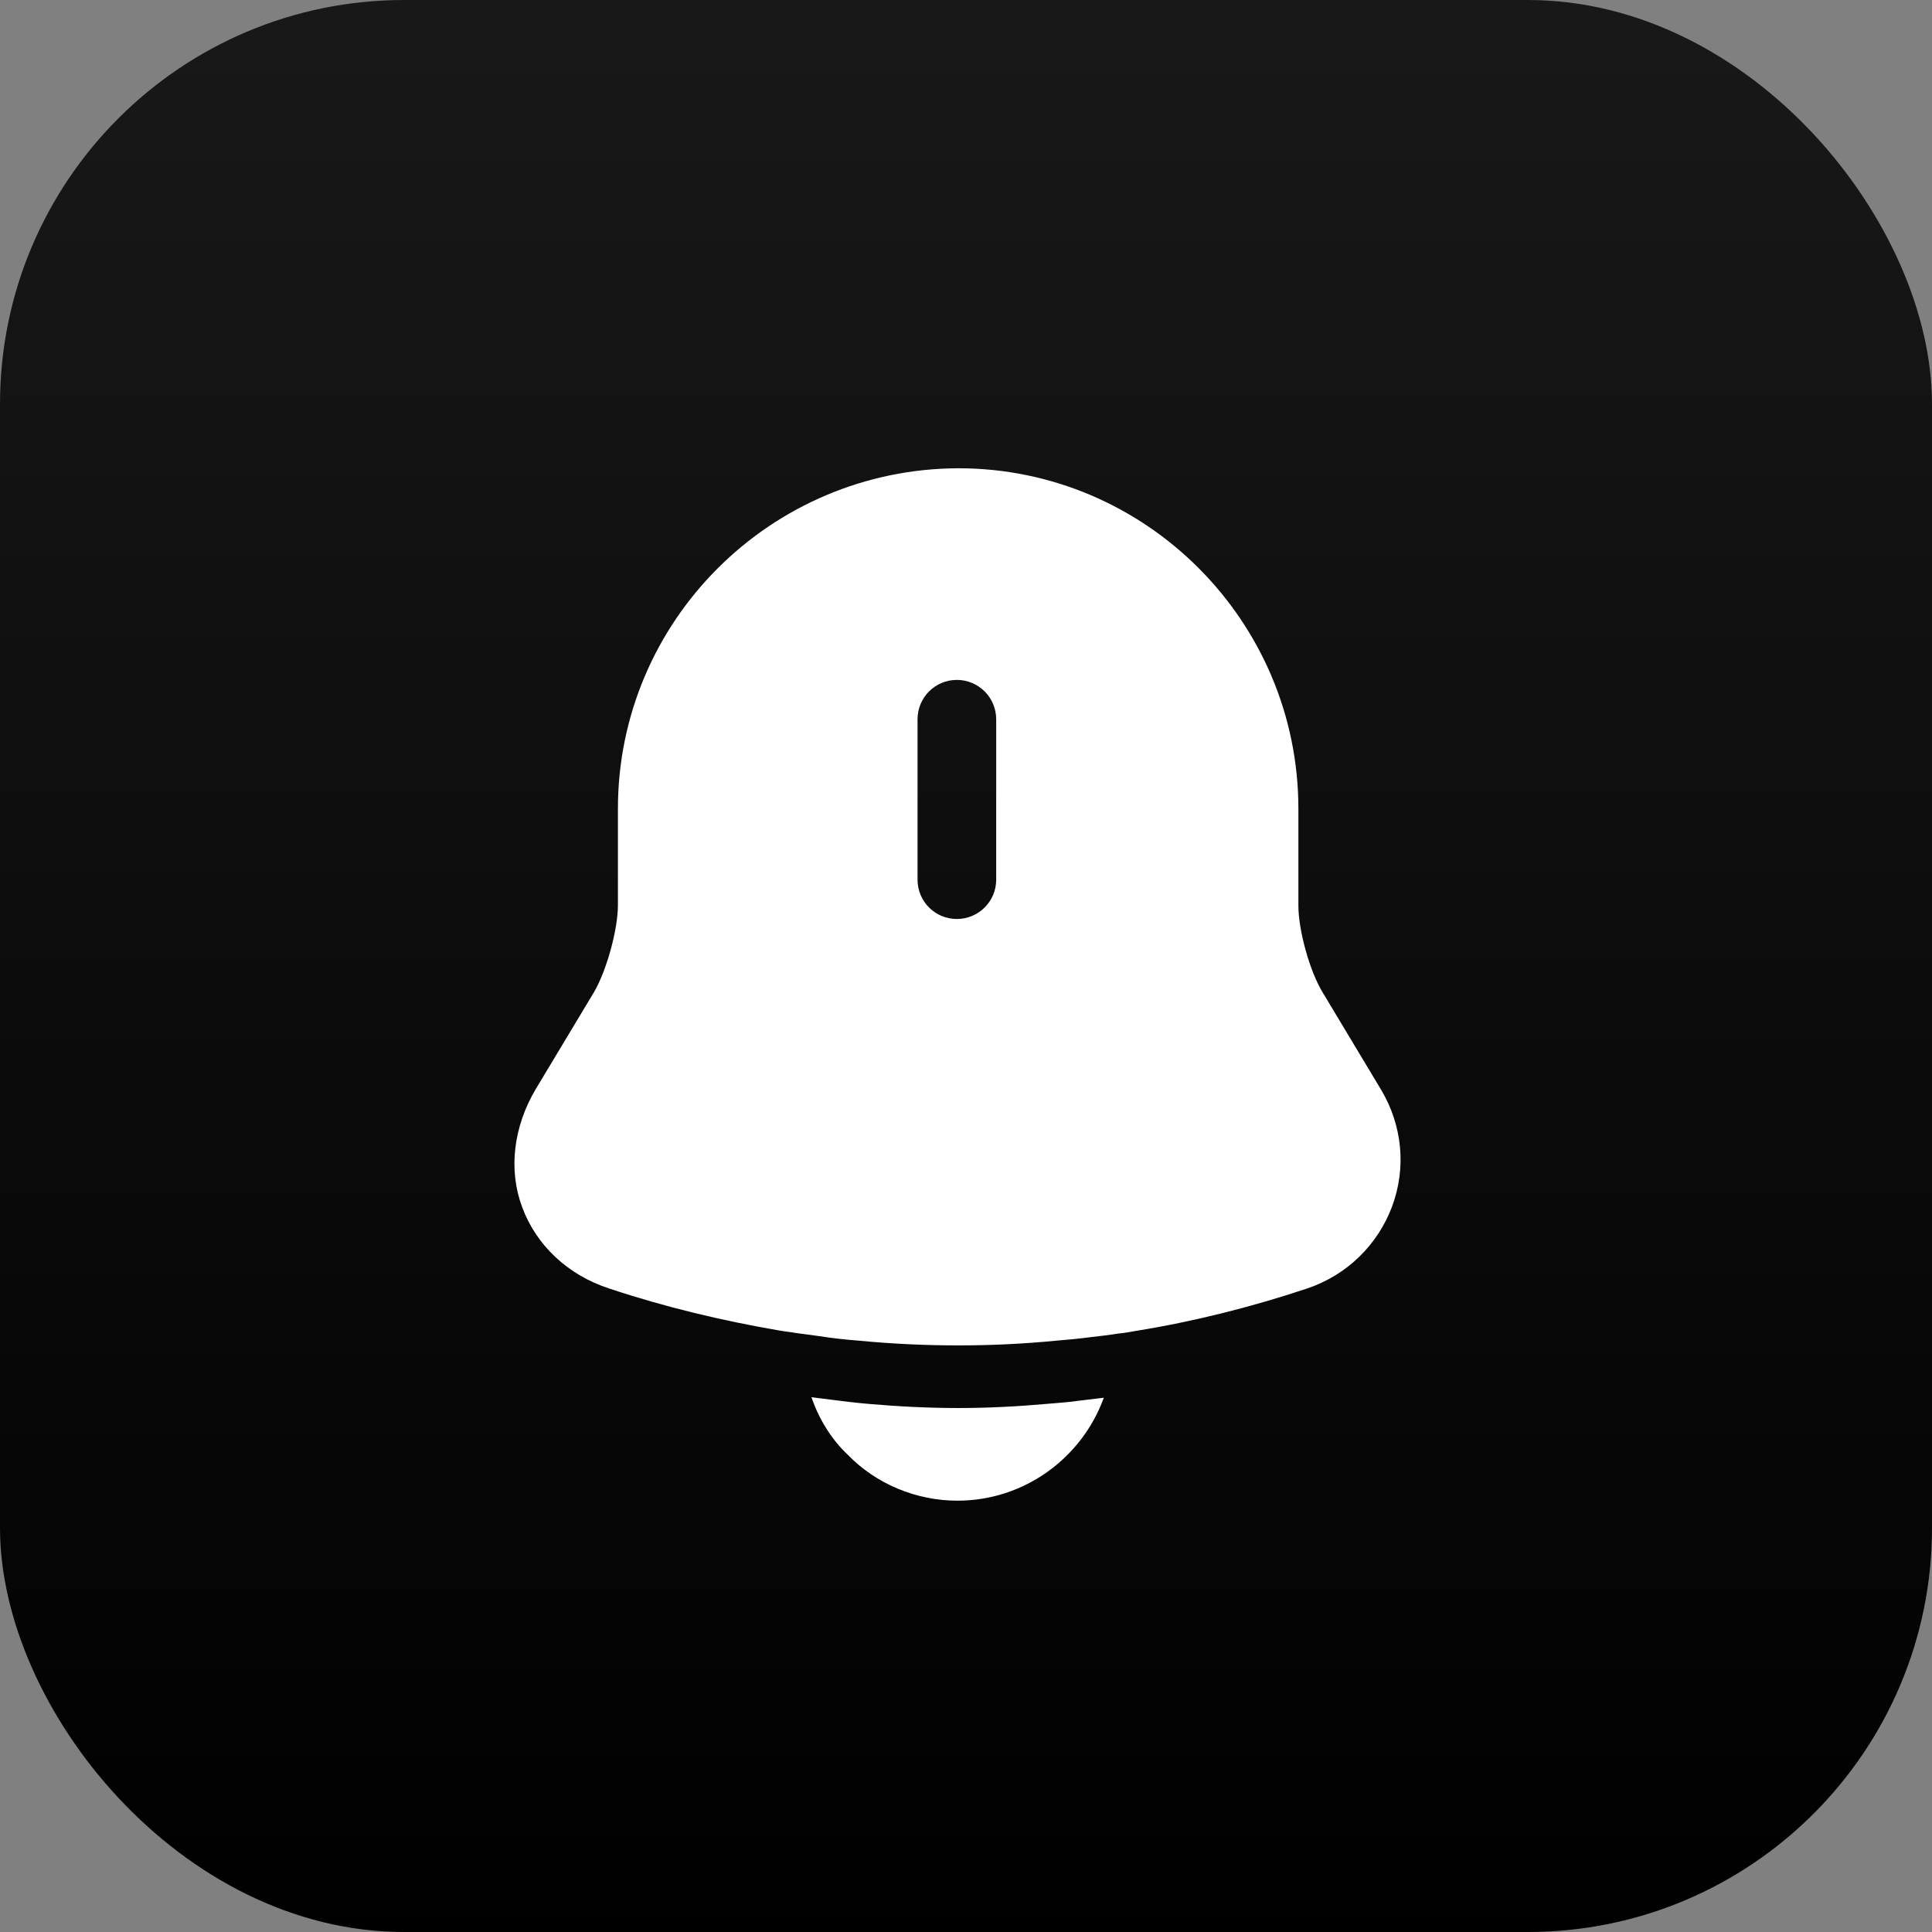 <svg width="24" height="24" viewBox="0 0 24 24" fill="none" xmlns="http://www.w3.org/2000/svg">
<rect x="0" y="0" width="24" height="24" fill="#808080" stroke="none"/>
<rect width="24" height="24" rx="5.02" fill="url(#paint0_linear_319_758)"/>
<path d="M17.157 13.538L16.431 12.329C16.27 12.066 16.129 11.558 16.129 11.249V10.047C16.129 7.714 14.232 5.817 11.906 5.817C9.572 5.824 7.676 7.714 7.676 10.047V11.243C7.676 11.551 7.534 12.059 7.38 12.323L6.654 13.531C6.377 14 6.313 14.534 6.487 14.997C6.66 15.466 7.052 15.839 7.567 16.006C8.261 16.237 8.961 16.404 9.675 16.527C9.746 16.54 9.816 16.546 9.887 16.559C9.977 16.572 10.074 16.584 10.17 16.597C10.337 16.623 10.504 16.642 10.678 16.655C11.083 16.694 11.494 16.713 11.906 16.713C12.31 16.713 12.716 16.694 13.114 16.655C13.262 16.642 13.41 16.63 13.551 16.61C13.667 16.597 13.783 16.584 13.898 16.565C13.969 16.559 14.04 16.546 14.11 16.533C14.83 16.417 15.544 16.237 16.238 16.006C16.733 15.839 17.112 15.466 17.292 14.99C17.472 14.508 17.421 13.981 17.157 13.538ZM12.375 10.928C12.375 11.198 12.156 11.416 11.886 11.416C11.616 11.416 11.398 11.198 11.398 10.928V8.935C11.398 8.665 11.616 8.446 11.886 8.446C12.156 8.446 12.375 8.665 12.375 8.935V10.928Z" fill="white"/>
<path d="M13.712 17.363C13.442 18.108 12.728 18.642 11.893 18.642C11.385 18.642 10.883 18.436 10.53 18.07C10.324 17.877 10.17 17.62 10.08 17.356C10.163 17.369 10.247 17.376 10.337 17.389C10.485 17.408 10.639 17.427 10.793 17.44C11.16 17.472 11.533 17.491 11.905 17.491C12.272 17.491 12.638 17.472 12.998 17.44C13.133 17.427 13.268 17.421 13.397 17.401C13.5 17.389 13.602 17.376 13.712 17.363Z" fill="white"/>
<defs>
<linearGradient id="paint0_linear_319_758" x1="12" y1="0" x2="12" y2="24" gradientUnits="userSpaceOnUse">
<stop stop-opacity="0.81"/>
<stop offset="1"/>
</linearGradient>
</defs>
</svg>
